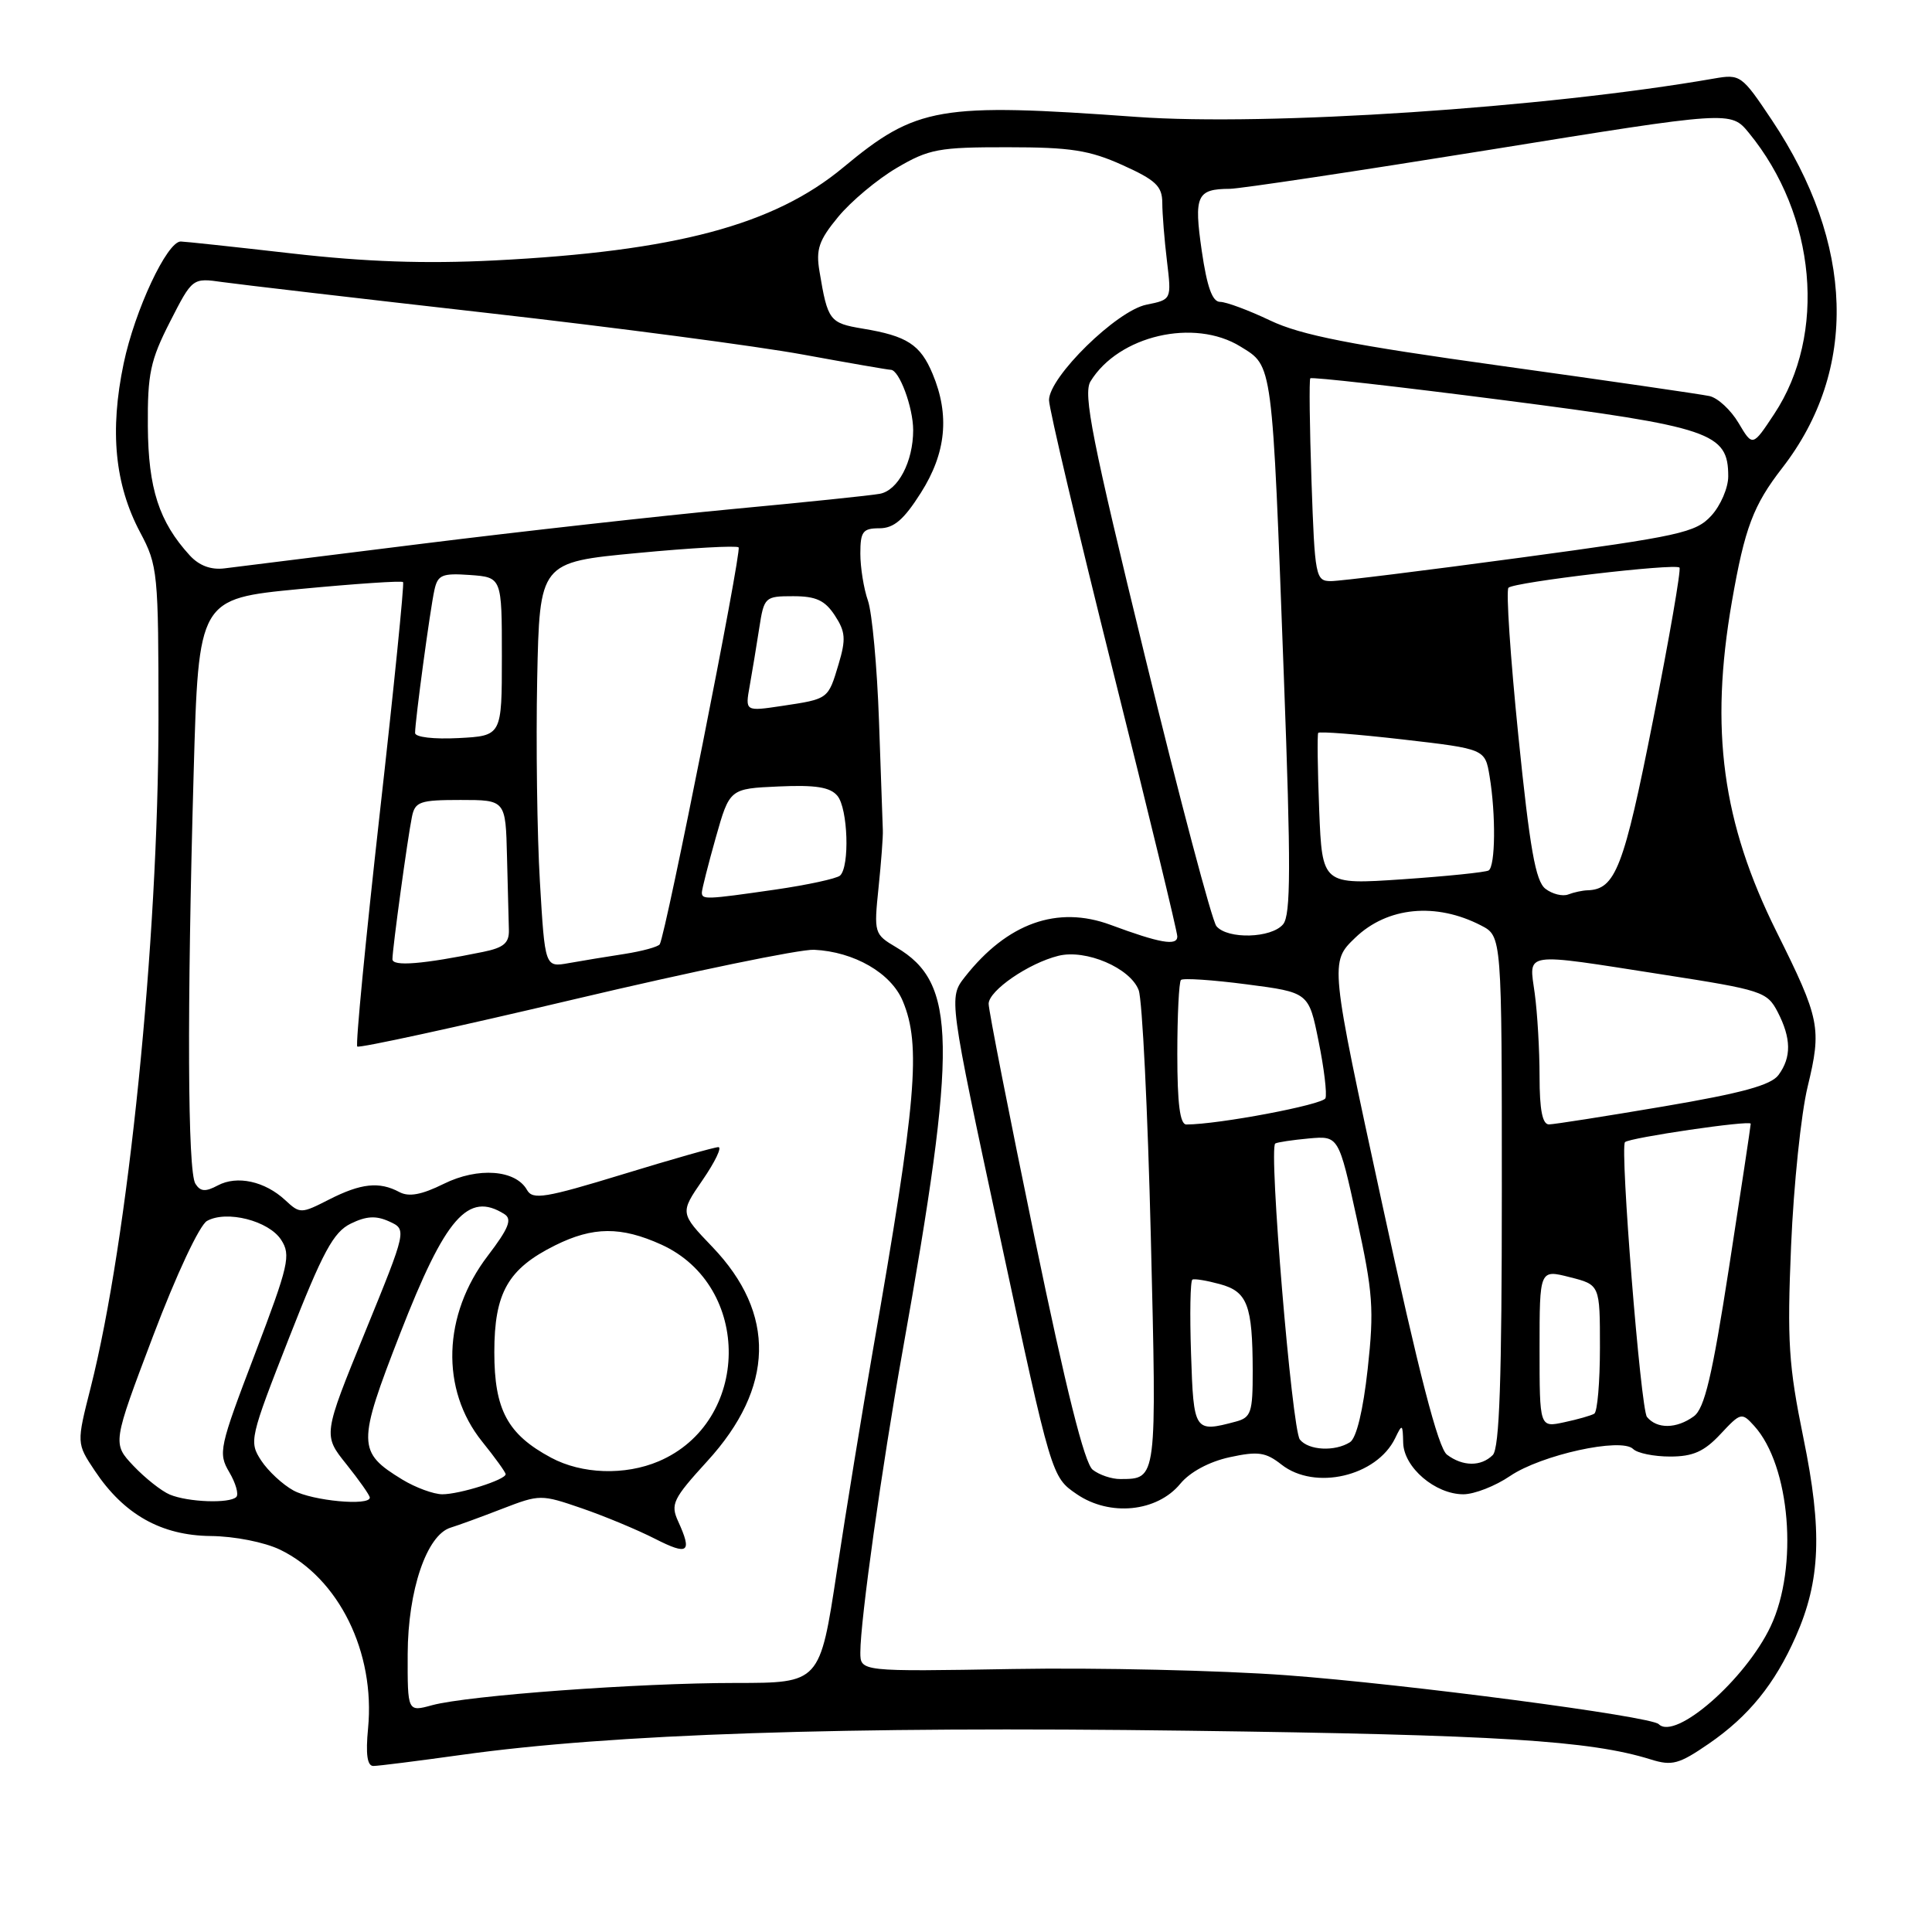 <?xml version="1.0" encoding="UTF-8" standalone="no"?>
<!DOCTYPE svg PUBLIC "-//W3C//DTD SVG 1.1//EN" "http://www.w3.org/Graphics/SVG/1.1/DTD/svg11.dtd" >
<svg xmlns="http://www.w3.org/2000/svg" xmlns:xlink="http://www.w3.org/1999/xlink" version="1.1" viewBox="0 0 256 256">
 <g >
 <path fill="currentColor"
d=" M 61.08 232.54 C 80.98 229.75 111.79 228.72 157.50 229.33 C 198.55 229.87 210.69 230.63 218.72 233.13 C 221.56 234.02 222.47 233.77 226.44 231.04 C 231.70 227.42 235.16 223.16 237.94 216.87 C 241.24 209.42 241.49 202.86 238.96 190.53 C 237.00 180.94 236.79 177.74 237.33 165.03 C 237.67 157.04 238.65 147.58 239.52 144.00 C 241.40 136.22 241.17 135.05 235.42 123.50 C 228.20 109.00 226.53 96.68 229.49 79.69 C 231.19 69.94 232.32 66.95 236.16 62.00 C 246.23 49.01 245.73 32.30 234.78 15.91 C 230.79 9.94 230.61 9.80 227.10 10.41 C 204.84 14.29 167.89 16.74 150.60 15.49 C 124.42 13.60 121.45 14.11 111.73 22.19 C 102.55 29.82 89.49 33.30 65.50 34.51 C 56.29 34.97 48.46 34.70 38.65 33.58 C 31.04 32.71 24.42 32.00 23.95 32.00 C 22.13 32.00 17.87 41.10 16.39 48.14 C 14.51 57.10 15.21 64.21 18.57 70.54 C 20.91 74.94 21.00 75.83 21.00 95.30 C 20.99 124.70 16.97 164.28 12.01 183.88 C 10.14 191.25 10.14 191.25 12.56 194.88 C 16.42 200.68 21.37 203.46 27.91 203.53 C 31.09 203.56 35.06 204.35 37.13 205.35 C 44.91 209.13 49.74 218.95 48.77 229.02 C 48.44 232.45 48.66 234.00 49.47 234.00 C 50.12 234.00 55.34 233.34 61.08 232.54 Z  M 219.79 228.46 C 218.74 227.41 186.30 223.15 170.50 221.98 C 161.70 221.33 145.39 220.96 134.25 221.15 C 114.00 221.50 114.00 221.50 114.00 218.94 C 114.00 214.70 116.84 194.44 119.60 179.00 C 126.90 138.12 126.77 130.25 118.77 125.53 C 115.83 123.79 115.79 123.65 116.41 117.63 C 116.76 114.26 117.02 110.83 116.98 110.00 C 116.95 109.17 116.72 102.65 116.47 95.50 C 116.22 88.35 115.56 81.20 115.01 79.60 C 114.45 78.01 114.00 75.19 114.00 73.35 C 114.00 70.44 114.33 70.00 116.52 70.00 C 118.44 70.00 119.76 68.87 122.02 65.30 C 125.37 60.03 125.86 55.00 123.58 49.55 C 121.96 45.66 120.19 44.51 114.29 43.54 C 109.92 42.81 109.67 42.48 108.59 35.98 C 108.09 33.04 108.50 31.84 111.07 28.73 C 112.76 26.68 116.25 23.76 118.82 22.25 C 123.09 19.74 124.39 19.50 133.50 19.51 C 141.86 19.51 144.36 19.90 148.75 21.88 C 153.14 23.86 154.00 24.67 154.01 26.87 C 154.01 28.32 154.29 31.80 154.63 34.60 C 155.24 39.70 155.24 39.70 151.92 40.37 C 147.98 41.15 139.00 49.95 139.00 53.02 C 139.00 54.13 142.83 70.32 147.50 89.00 C 152.18 107.68 156.00 123.47 156.00 124.09 C 156.00 125.38 153.68 124.97 147.16 122.55 C 140.11 119.94 133.47 122.31 127.86 129.44 C 125.70 132.20 125.70 132.20 132.52 163.95 C 139.34 195.70 139.34 195.70 142.67 197.98 C 147.05 200.98 153.32 200.35 156.40 196.60 C 157.68 195.05 160.22 193.68 162.93 193.09 C 166.71 192.27 167.71 192.42 169.81 194.07 C 174.22 197.53 182.40 195.63 184.86 190.58 C 185.80 188.62 185.87 188.66 185.93 191.18 C 186.01 194.44 190.18 198.00 193.90 198.00 C 195.35 198.00 198.14 196.91 200.09 195.58 C 204.21 192.78 214.84 190.44 216.40 192.00 C 216.95 192.55 219.15 193.00 221.30 193.00 C 224.33 193.00 225.81 192.34 227.97 190.03 C 230.66 187.15 230.79 187.12 232.44 188.94 C 237.22 194.21 238.32 207.67 234.62 215.50 C 231.28 222.55 222.00 230.67 219.79 228.46 Z  M 54.02 219.17 C 54.05 210.72 56.54 203.39 59.71 202.42 C 60.69 202.12 63.77 201.00 66.55 199.92 C 71.53 198.00 71.69 198.00 77.10 199.86 C 80.12 200.90 84.49 202.72 86.80 203.90 C 91.20 206.14 91.75 205.73 89.86 201.59 C 88.82 199.31 89.16 198.61 93.72 193.61 C 102.63 183.87 102.86 174.06 94.39 165.22 C 90.09 160.73 90.09 160.73 93.09 156.37 C 94.74 153.97 95.69 152.00 95.19 152.00 C 94.69 152.00 88.98 153.62 82.49 155.61 C 72.25 158.74 70.59 159.01 69.84 157.69 C 68.34 154.99 63.34 154.62 58.81 156.86 C 55.86 158.32 54.18 158.63 52.91 157.95 C 50.25 156.53 47.84 156.79 43.61 158.94 C 39.89 160.84 39.75 160.84 37.80 159.03 C 35.10 156.52 31.41 155.71 28.85 157.08 C 27.22 157.95 26.55 157.90 25.89 156.85 C 24.86 155.23 24.77 133.88 25.66 102.42 C 26.31 79.34 26.31 79.34 39.71 78.05 C 47.07 77.35 53.24 76.93 53.41 77.13 C 53.58 77.34 52.19 91.17 50.31 107.87 C 48.44 124.57 47.10 138.43 47.34 138.67 C 47.58 138.91 60.54 136.09 76.14 132.40 C 91.74 128.71 106.02 125.76 107.87 125.85 C 113.19 126.11 118.07 128.93 119.62 132.64 C 122.08 138.51 121.45 145.83 115.65 179.00 C 114.26 186.97 112.11 200.14 110.88 208.25 C 108.64 223.00 108.64 223.00 97.47 223.00 C 84.59 223.00 62.01 224.66 57.25 225.95 C 54.00 226.84 54.00 226.84 54.02 219.17 Z  M 22.50 198.04 C 21.40 197.58 19.24 195.87 17.69 194.24 C 14.89 191.27 14.89 191.27 20.29 177.01 C 23.36 168.90 26.44 162.33 27.43 161.78 C 30.02 160.33 35.61 161.75 37.25 164.28 C 38.57 166.31 38.27 167.61 33.76 179.46 C 29.04 191.83 28.89 192.54 30.38 195.07 C 31.24 196.53 31.66 198.01 31.31 198.36 C 30.42 199.25 24.92 199.05 22.50 198.04 Z  M 38.89 197.50 C 37.46 196.72 35.53 194.93 34.61 193.53 C 32.98 191.04 33.09 190.57 38.32 177.23 C 42.77 165.88 44.18 163.26 46.47 162.14 C 48.53 161.13 49.82 161.05 51.57 161.85 C 53.92 162.92 53.92 162.92 48.36 176.54 C 42.80 190.16 42.80 190.16 45.90 194.02 C 47.60 196.15 49.00 198.13 49.00 198.44 C 49.00 199.58 41.41 198.87 38.89 197.50 Z  M 53.31 196.05 C 47.33 192.40 47.32 191.35 53.02 176.70 C 59.03 161.27 62.03 157.83 66.84 160.88 C 67.89 161.55 67.41 162.76 64.64 166.39 C 58.65 174.23 58.35 184.12 63.88 191.01 C 65.60 193.14 67.00 195.09 67.00 195.34 C 67.00 196.08 60.91 198.00 58.60 198.00 C 57.45 197.99 55.07 197.12 53.31 196.05 Z  M 144.79 194.75 C 143.70 193.90 141.26 184.13 137.09 164.00 C 133.73 147.78 130.99 133.82 131.00 133.00 C 131.03 131.25 136.29 127.63 140.24 126.65 C 143.88 125.74 149.77 128.26 150.88 131.20 C 151.36 132.47 152.08 147.17 152.49 163.87 C 153.28 196.33 153.33 195.95 148.44 195.98 C 147.31 195.99 145.67 195.44 144.79 194.75 Z  M 73.02 193.15 C 67.25 190.06 65.50 186.80 65.50 179.18 C 65.50 171.29 67.31 168.12 73.57 165.01 C 78.59 162.52 82.29 162.50 87.62 164.91 C 99.70 170.40 99.49 188.43 87.28 193.63 C 82.81 195.53 77.10 195.34 73.02 193.15 Z  M 191.73 192.75 C 190.57 191.87 188.01 181.98 183.14 159.50 C 176.20 127.50 176.20 127.50 179.58 124.25 C 183.84 120.16 190.27 119.54 196.25 122.63 C 199.00 124.05 199.00 124.05 199.00 157.83 C 199.00 182.76 198.69 191.91 197.80 192.80 C 196.25 194.35 193.82 194.33 191.73 192.75 Z  M 172.24 190.75 C 171.19 189.43 168.08 152.07 168.98 151.52 C 169.26 151.35 171.27 151.05 173.44 150.85 C 177.38 150.50 177.38 150.50 179.79 161.50 C 181.93 171.28 182.09 173.48 181.23 181.36 C 180.62 186.90 179.74 190.55 178.88 191.10 C 176.87 192.37 173.40 192.19 172.24 190.75 Z  M 157.82 179.40 C 157.64 174.12 157.72 169.69 158.00 169.55 C 158.28 169.41 159.91 169.68 161.63 170.15 C 165.29 171.14 165.97 172.92 165.99 181.63 C 166.00 187.15 165.78 187.83 163.75 188.37 C 158.25 189.84 158.16 189.70 157.82 179.40 Z  M 204.00 178.69 C 204.00 168.21 204.00 168.21 208.00 169.23 C 212.00 170.24 212.00 170.24 212.00 178.56 C 212.00 183.14 211.66 187.08 211.25 187.32 C 210.84 187.57 209.04 188.08 207.25 188.46 C 204.00 189.16 204.00 189.16 204.00 178.69 Z  M 218.23 187.75 C 217.40 186.73 214.63 152.04 215.32 151.34 C 215.92 150.75 232.00 148.39 231.98 148.90 C 231.97 149.23 230.68 157.79 229.11 167.92 C 226.87 182.38 225.86 186.63 224.44 187.67 C 222.15 189.34 219.55 189.37 218.23 187.75 Z  M 156.00 139.67 C 156.00 134.53 156.22 130.12 156.48 129.85 C 156.75 129.58 160.67 129.84 165.19 130.43 C 173.42 131.50 173.42 131.50 174.72 137.98 C 175.45 141.55 175.85 144.94 175.63 145.52 C 175.30 146.38 161.44 149.00 157.20 149.00 C 156.35 149.00 156.00 146.25 156.00 139.67 Z  M 204.00 142.64 C 204.00 139.14 203.71 134.19 203.36 131.64 C 202.60 126.04 201.50 126.20 220.30 129.13 C 233.48 131.18 234.15 131.40 235.55 134.09 C 237.35 137.58 237.39 140.08 235.67 142.43 C 234.68 143.79 230.84 144.84 220.42 146.61 C 212.76 147.91 205.94 148.98 205.25 148.99 C 204.38 149.00 204.00 147.07 204.00 142.64 Z  M 52.00 127.10 C 52.00 125.71 54.01 111.04 54.58 108.25 C 54.99 106.22 55.62 106.00 61.02 106.00 C 67.00 106.00 67.00 106.00 67.18 113.50 C 67.28 117.62 67.39 121.99 67.43 123.21 C 67.48 124.95 66.76 125.57 64.02 126.13 C 55.99 127.77 52.00 128.09 52.00 127.10 Z  M 71.54 116.84 C 71.17 110.60 71.01 98.53 71.18 90.00 C 71.50 74.50 71.50 74.50 84.44 73.28 C 91.56 72.60 97.60 72.27 97.87 72.53 C 98.32 72.99 88.23 123.77 87.42 125.12 C 87.21 125.46 85.12 126.03 82.77 126.40 C 80.42 126.76 77.08 127.31 75.35 127.62 C 72.21 128.18 72.21 128.18 71.54 116.84 Z  M 161.18 122.72 C 160.60 122.02 156.33 105.93 151.71 86.97 C 144.71 58.29 143.49 52.17 144.50 50.53 C 148.22 44.46 158.24 42.13 164.37 45.92 C 168.68 48.58 168.55 47.58 170.12 89.72 C 171.06 114.82 171.04 121.24 170.02 122.47 C 168.48 124.33 162.65 124.49 161.18 122.72 Z  M 93.00 118.25 C 93.01 117.84 93.83 114.58 94.84 111.00 C 96.68 104.50 96.68 104.50 103.18 104.21 C 108.08 103.99 110.00 104.30 110.96 105.45 C 112.36 107.13 112.61 114.83 111.31 116.02 C 110.86 116.42 106.99 117.26 102.71 117.88 C 93.49 119.21 93.00 119.22 93.00 118.25 Z  M 204.78 117.77 C 203.47 116.77 202.71 112.46 201.19 97.50 C 200.13 87.05 199.54 78.22 199.88 77.88 C 200.63 77.13 221.95 74.62 222.54 75.21 C 222.77 75.44 221.20 84.53 219.04 95.41 C 215.16 115.02 214.06 117.87 210.33 117.97 C 209.69 117.99 208.55 118.23 207.80 118.52 C 207.05 118.81 205.69 118.47 204.78 117.77 Z  M 174.80 107.36 C 174.59 101.94 174.53 97.33 174.67 97.11 C 174.82 96.90 179.85 97.29 185.86 97.98 C 196.78 99.24 196.78 99.24 197.38 102.87 C 198.22 107.94 198.15 114.79 197.25 115.34 C 196.84 115.58 191.71 116.11 185.85 116.51 C 175.20 117.23 175.20 117.23 174.80 107.36 Z  M 55.00 97.12 C 55.00 95.52 57.00 80.69 57.56 78.19 C 58.00 76.17 58.57 75.93 62.28 76.19 C 66.50 76.50 66.50 76.50 66.50 87.00 C 66.50 97.50 66.50 97.50 60.75 97.80 C 57.47 97.97 55.00 97.68 55.00 97.12 Z  M 99.34 90.88 C 99.67 89.02 100.24 85.59 100.60 83.25 C 101.24 79.10 101.35 79.00 105.10 79.00 C 108.13 79.00 109.31 79.55 110.62 81.55 C 112.03 83.70 112.11 84.69 111.12 88.00 C 109.72 92.67 109.80 92.61 103.61 93.54 C 98.73 94.27 98.73 94.27 99.34 90.88 Z  M 173.78 63.75 C 173.53 56.46 173.46 50.33 173.62 50.13 C 173.78 49.92 185.29 51.23 199.20 53.02 C 226.78 56.58 229.00 57.33 229.00 63.12 C 229.00 64.64 227.99 66.99 226.75 68.34 C 224.69 70.58 222.59 71.04 201.50 73.89 C 188.85 75.60 177.54 77.00 176.37 77.00 C 174.32 77.00 174.22 76.46 173.78 63.75 Z  M 25.13 73.58 C 21.07 69.13 19.65 64.74 19.59 56.50 C 19.54 49.53 19.92 47.75 22.52 42.65 C 25.50 36.81 25.50 36.81 29.50 37.38 C 31.70 37.69 47.45 39.53 64.50 41.46 C 81.55 43.39 100.42 45.88 106.44 46.99 C 112.46 48.09 117.68 49.00 118.03 49.00 C 119.15 49.00 121.00 53.97 121.00 57.00 C 121.00 61.16 119.00 64.99 116.58 65.43 C 115.44 65.65 106.62 66.56 97.00 67.46 C 87.38 68.37 68.93 70.43 56.00 72.04 C 43.07 73.65 31.27 75.13 29.76 75.31 C 27.95 75.54 26.38 74.95 25.13 73.58 Z  M 230.37 56.05 C 229.35 54.33 227.62 52.72 226.51 52.48 C 225.40 52.24 213.03 50.44 199.00 48.49 C 178.98 45.71 172.39 44.41 168.31 42.47 C 165.46 41.11 162.47 40.00 161.67 40.00 C 160.64 40.00 159.94 38.04 159.24 33.25 C 158.18 25.92 158.57 25.04 162.96 25.02 C 164.31 25.01 179.80 22.68 197.38 19.85 C 229.34 14.69 229.34 14.69 231.73 17.60 C 240.66 28.48 242.09 44.29 235.09 54.86 C 232.23 59.19 232.23 59.19 230.37 56.05 Z "/>
</g>
</svg>
